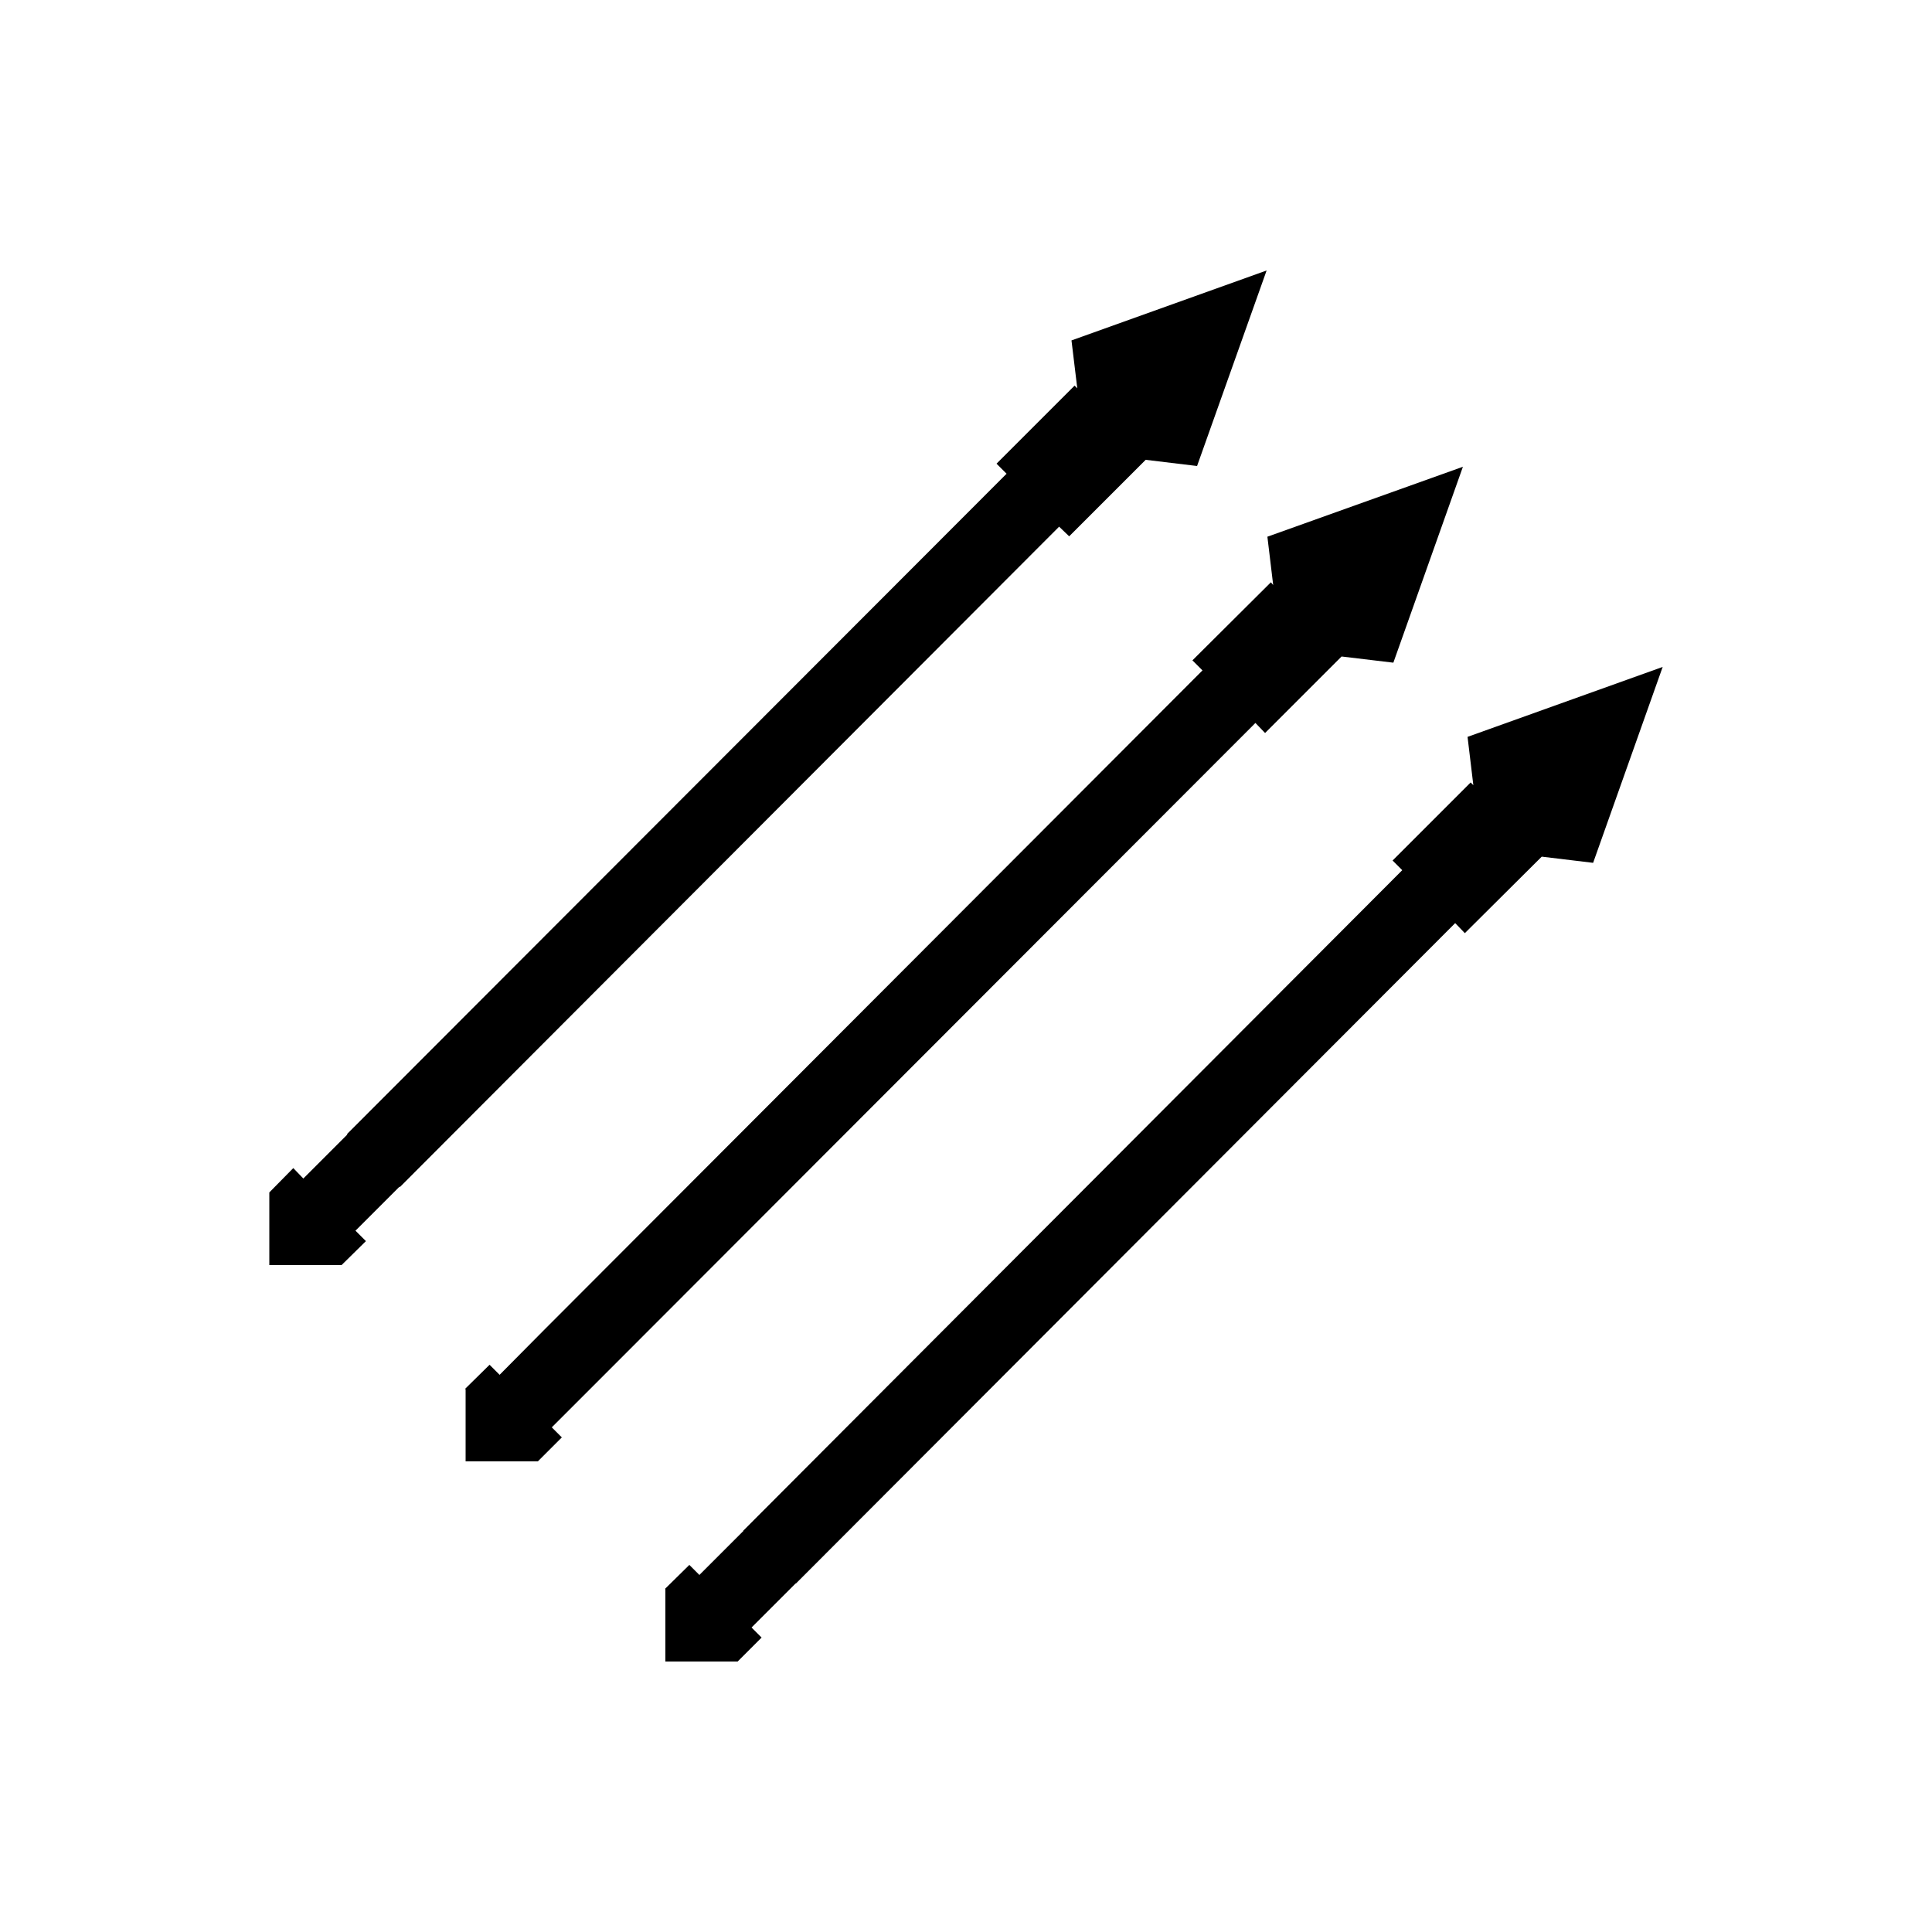 <svg viewBox="0 0 50 50" xmlns="http://www.w3.org/2000/svg"><path d="m0 0h50" fill="none"/><path d="m50 50h-50" fill="none"/><path d="m32.74 18.97 1.98-1.98 1.34.16 1.8-5.07-5.06 1.81.15 1.25-.06-.07-2.03 2.02.26.26-17.06 17.09-1.13 1.14-.26-.26-.63.62.01.02v1.86h1.86.01l.62-.62-.26-.26 1.14-1.14 17.07-17.09z"/><path d="m37.98 19.07.15 1.25-.07-.07-2.02 2.02.25.25-17.06 17.1h.01l-1.14 1.14-.26-.26-.63.62.01.01v1.87h1.86.01l.62-.62-.26-.26 1.14-1.14h.01l17.06-17.09.25.26 1.99-1.98 1.33.16 1.8-5.07z"/><path d="m27.67 13.88 1.98-1.98 1.33.16 1.8-5.06-5.05 1.81.15 1.24-.07-.07-2.02 2.02.26.26-17.07 17.09.01.01-1.14 1.14-.26-.27-.62.63v.01 1.87h1.86.01l.63-.62-.27-.27 1.14-1.14.01.01 17.06-17.09z"/></svg>
